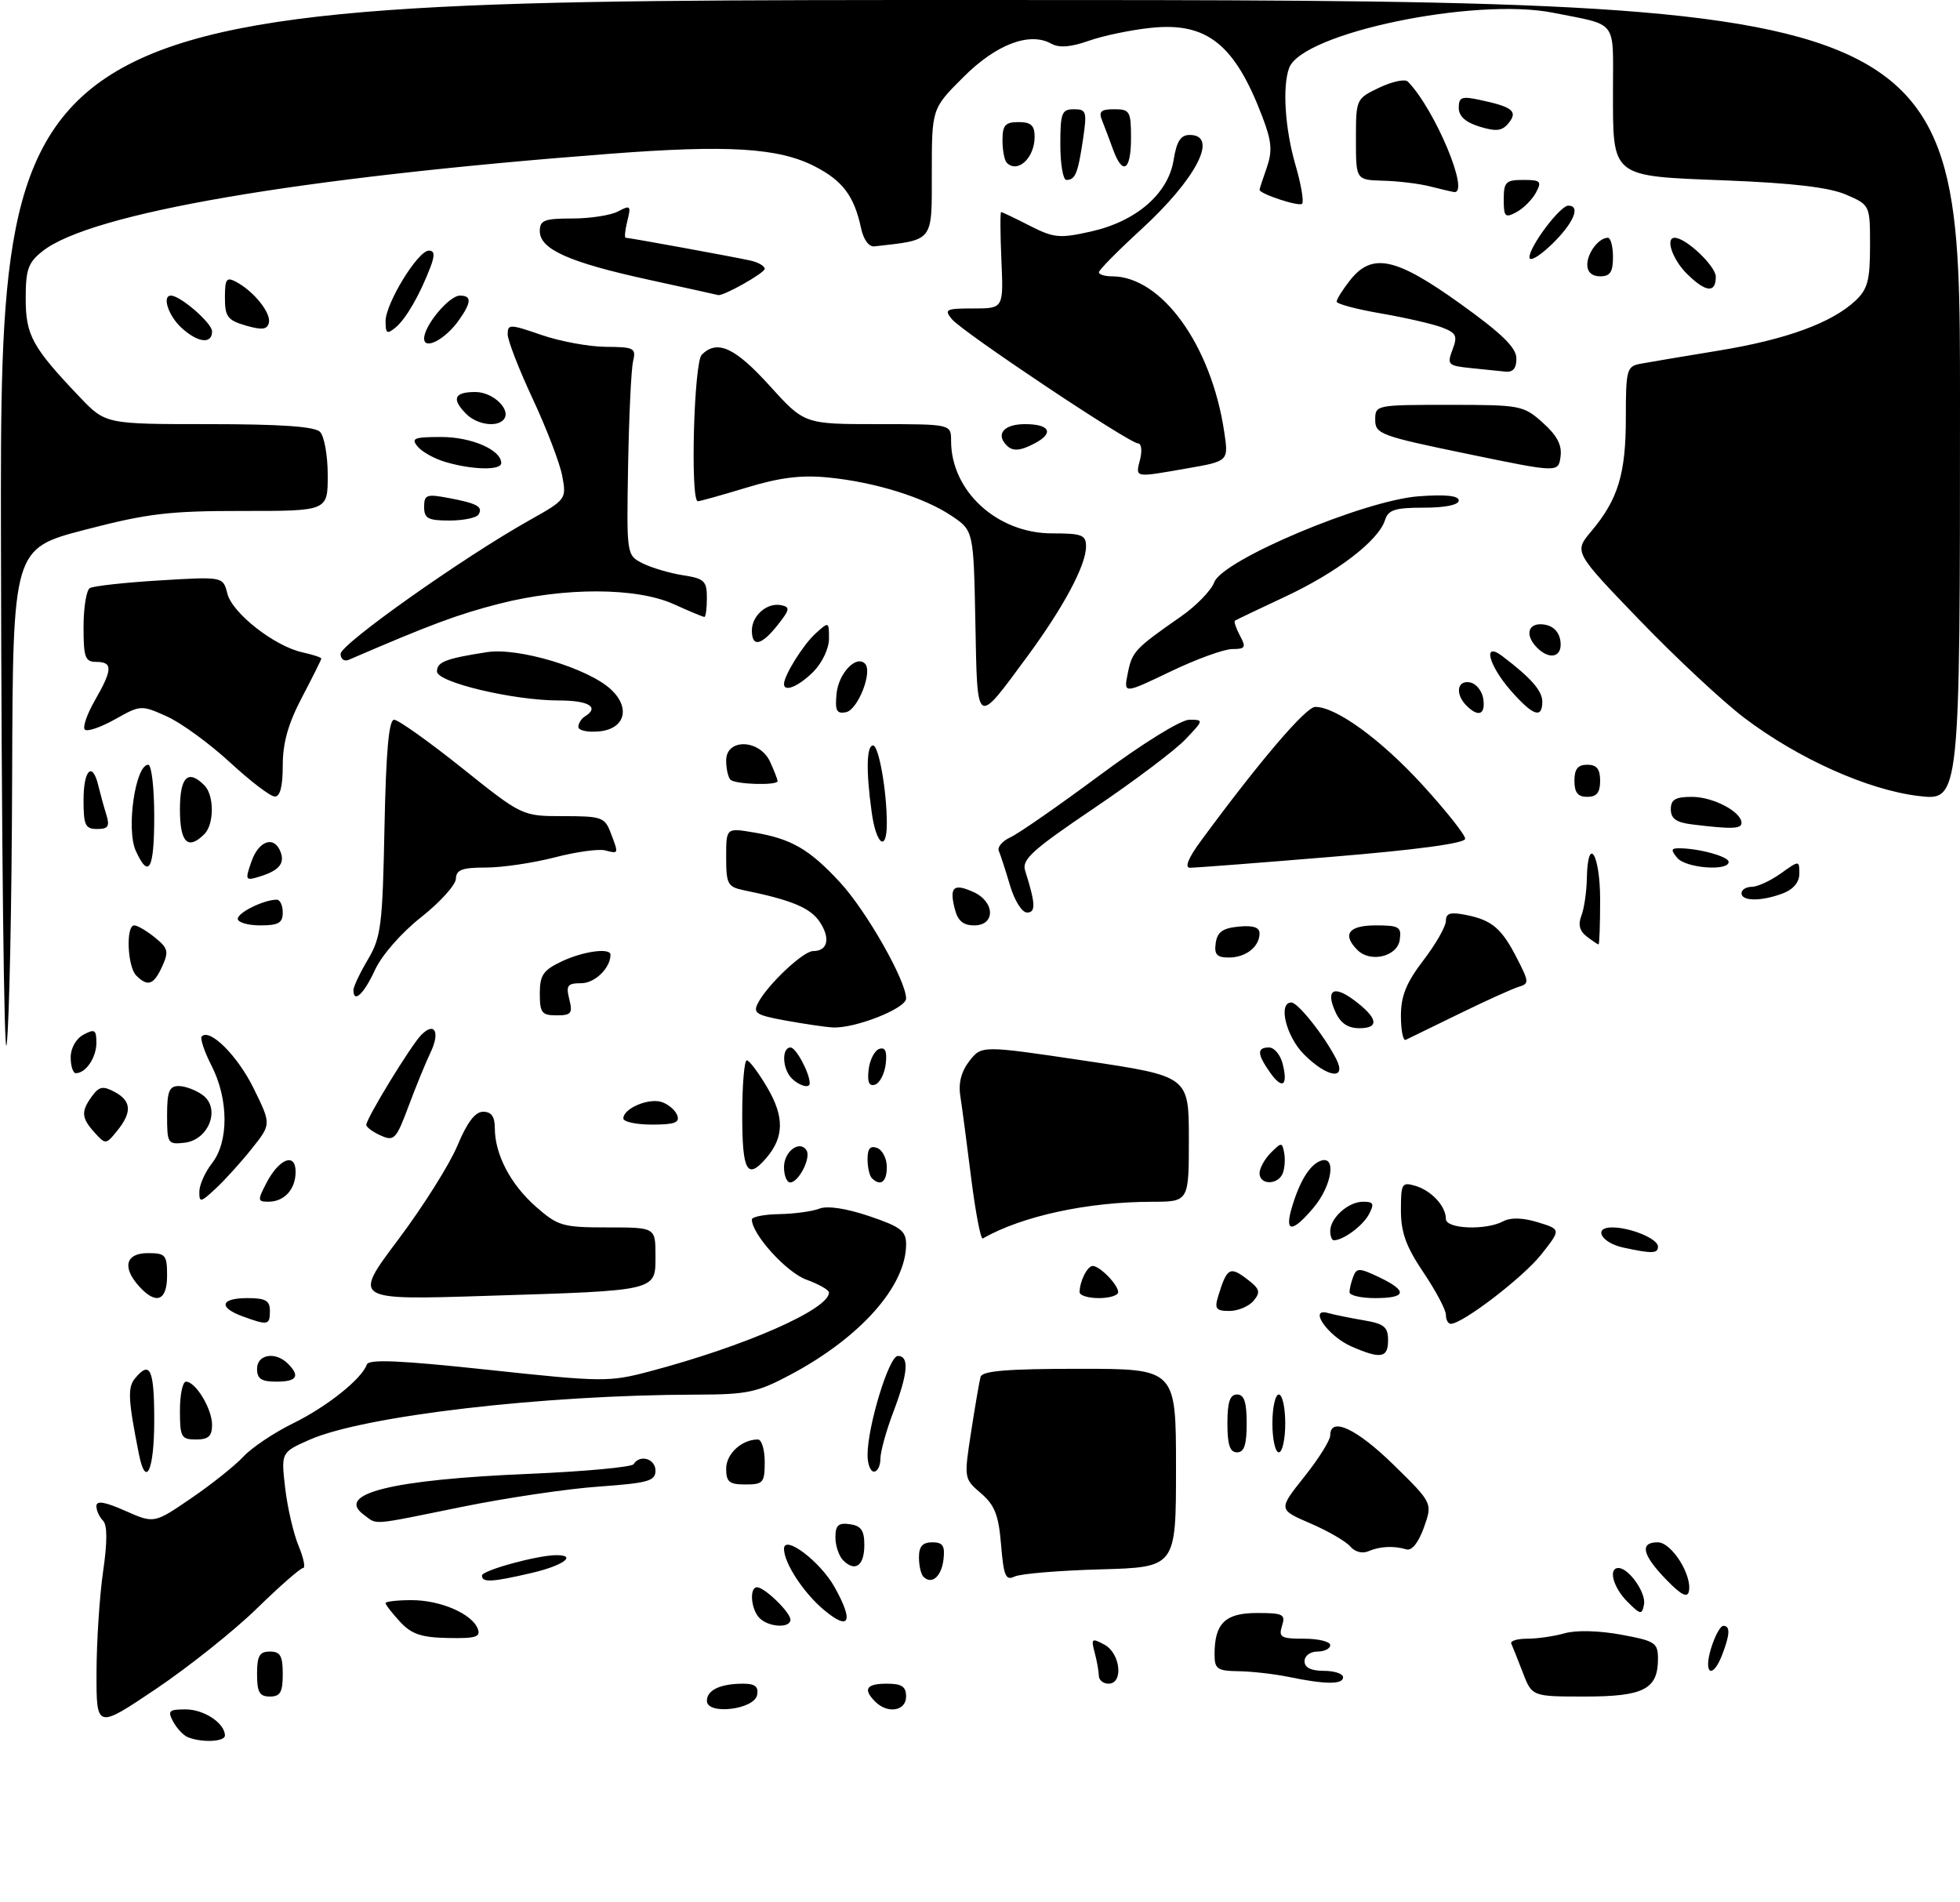 <?xml version="1.0" encoding="UTF-8" standalone="no"?>
<!DOCTYPE svg PUBLIC "-//W3C//DTD SVG 1.1//EN" "http://www.w3.org/Graphics/SVG/1.1/DTD/svg11.dtd" >
<svg xmlns="http://www.w3.org/2000/svg" xmlns:xlink="http://www.w3.org/1999/xlink" version="1.1" viewBox="0 0 305 296">
 <g >
 <path fill="currentColor"
d=" M 29.24 270.33 C 28.54 270.05 27.52 268.96 26.95 267.91 C 26.05 266.23 26.28 266.00 28.89 266.00 C 31.76 266.00 35.00 268.16 35.00 270.07 C 35.00 271.04 31.41 271.21 29.24 270.33 Z  M 15.02 260.28 C 15.03 255.45 15.49 248.38 16.04 244.57 C 16.72 239.88 16.71 237.31 16.02 236.62 C 15.46 236.06 15.00 235.04 15.00 234.36 C 15.00 233.47 16.31 233.69 19.49 235.10 C 23.98 237.09 23.98 237.09 29.74 233.15 C 32.91 230.99 36.57 228.07 37.87 226.67 C 39.17 225.27 42.63 222.95 45.56 221.51 C 50.82 218.94 56.28 214.60 57.08 212.34 C 57.39 211.47 62.24 211.69 76.00 213.16 C 93.69 215.06 94.78 215.07 101.00 213.43 C 115.99 209.47 129.00 203.75 129.00 201.13 C 129.00 200.73 127.42 199.83 125.49 199.13 C 122.40 198.02 117.00 192.06 117.00 189.77 C 117.00 189.35 118.91 188.97 121.25 188.93 C 123.59 188.89 126.40 188.51 127.50 188.08 C 128.74 187.59 131.66 188.03 135.25 189.24 C 140.16 190.90 141.00 191.54 141.00 193.63 C 141.00 200.11 133.93 208.09 123.06 213.89 C 117.80 216.69 116.34 217.00 108.36 217.02 C 84.50 217.06 56.60 220.32 48.17 224.04 C 43.73 226.01 43.73 226.01 44.38 231.58 C 44.74 234.64 45.68 238.69 46.47 240.57 C 47.25 242.46 47.57 244.00 47.16 244.00 C 46.76 244.00 43.51 246.84 39.96 250.31 C 36.40 253.78 29.33 259.41 24.25 262.83 C 15.00 269.05 15.00 269.05 15.02 260.28 Z  M 110.00 264.67 C 110.00 262.99 112.09 262.00 115.66 262.00 C 117.49 262.00 118.06 262.46 117.82 263.75 C 117.38 266.04 110.00 266.91 110.00 264.67 Z  M 136.20 264.80 C 134.25 262.85 134.80 262.00 138.00 262.00 C 140.33 262.00 141.00 262.44 141.00 264.00 C 141.00 266.26 138.13 266.73 136.20 264.80 Z  M 40.00 260.50 C 40.00 257.67 40.38 257.00 42.00 257.00 C 43.62 257.00 44.00 257.67 44.00 260.50 C 44.00 263.33 43.62 264.00 42.00 264.00 C 40.38 264.00 40.00 263.33 40.00 260.50 Z  M 236.96 260.25 C 236.16 258.19 235.36 256.16 235.17 255.75 C 234.99 255.34 236.11 255.00 237.67 255.00 C 239.24 255.00 241.86 254.62 243.51 254.15 C 245.28 253.65 248.84 253.74 252.25 254.37 C 257.58 255.35 258.00 255.63 258.00 258.14 C 258.00 262.86 255.78 264.00 246.63 264.00 C 238.40 264.00 238.40 264.00 236.96 260.25 Z  M 170.99 260.75 C 170.98 260.06 170.69 258.44 170.34 257.14 C 169.76 254.97 169.89 254.87 171.85 255.92 C 174.36 257.26 174.87 262.00 172.50 262.00 C 171.68 262.00 170.99 261.44 170.99 260.75 Z  M 200.50 260.94 C 198.30 260.49 194.81 260.09 192.75 260.06 C 189.41 260.01 189.00 259.72 189.00 257.43 C 189.00 252.61 190.65 251.00 195.60 251.00 C 199.68 251.00 200.07 251.20 199.50 253.00 C 198.94 254.78 199.32 255.00 202.93 255.00 C 205.17 255.00 207.00 255.45 207.00 256.00 C 207.00 256.55 206.10 257.00 205.00 257.00 C 203.89 257.00 203.00 257.67 203.00 258.50 C 203.00 259.50 204.00 260.00 206.00 260.00 C 207.65 260.00 209.00 260.45 209.00 261.00 C 209.00 262.15 206.23 262.13 200.50 260.94 Z  M 266.26 256.50 C 266.85 254.57 267.71 253.00 268.17 253.00 C 269.26 253.00 269.22 254.29 268.02 257.43 C 266.53 261.36 265.02 260.56 266.26 256.50 Z  M 62.25 252.36 C 61.01 251.02 60.00 249.72 60.00 249.46 C 60.00 249.21 61.82 249.00 64.05 249.00 C 68.56 249.00 73.45 251.12 74.35 253.46 C 74.83 254.73 74.03 254.98 69.72 254.89 C 65.56 254.81 64.04 254.30 62.25 252.36 Z  M 118.20 251.80 C 116.85 250.45 116.57 247.00 117.81 247.00 C 118.98 247.00 123.00 250.90 123.00 252.04 C 123.00 253.40 119.63 253.23 118.20 251.80 Z  M 128.18 250.49 C 125.02 247.84 122.00 243.21 122.00 241.02 C 122.00 238.73 127.60 242.95 129.84 246.92 C 132.91 252.38 132.21 253.89 128.18 250.49 Z  M 253.24 249.24 C 251.02 247.02 250.22 244.00 251.85 244.00 C 253.46 244.00 256.17 247.86 255.83 249.66 C 255.51 251.33 255.29 251.29 253.24 249.24 Z  M 259.25 245.77 C 255.54 241.93 255.12 240.00 257.97 240.00 C 260.11 240.00 263.34 245.09 262.81 247.63 C 262.59 248.71 261.59 248.19 259.25 245.77 Z  M 75.00 245.17 C 75.00 244.37 83.66 242.00 86.58 242.00 C 89.88 242.00 87.61 243.64 82.72 244.77 C 76.51 246.22 75.00 246.29 75.00 245.17 Z  M 143.69 245.35 C 143.31 244.98 143.00 243.62 143.00 242.33 C 143.00 240.64 143.57 240.00 145.07 240.00 C 146.72 240.00 147.07 240.54 146.82 242.67 C 146.50 245.35 144.98 246.65 143.69 245.35 Z  M 155.78 240.39 C 155.40 235.76 154.80 234.22 152.65 232.37 C 150.00 230.10 150.00 230.06 151.12 222.79 C 151.74 218.78 152.40 214.94 152.59 214.25 C 152.85 213.32 156.79 213.00 167.97 213.00 C 183.00 213.00 183.00 213.00 183.00 228.44 C 183.00 243.88 183.00 243.88 171.25 244.21 C 164.79 244.39 158.77 244.89 157.88 245.33 C 156.50 246.00 156.18 245.24 155.78 240.39 Z  M 131.21 242.81 C 130.55 242.15 130.00 240.53 130.00 239.23 C 130.00 237.35 130.46 236.93 132.25 237.18 C 134.00 237.43 134.50 238.15 134.50 240.42 C 134.50 243.64 133.08 244.68 131.21 242.81 Z  M 210.13 240.66 C 209.47 239.87 206.68 238.25 203.92 237.06 C 198.91 234.90 198.91 234.90 202.95 229.82 C 205.18 227.03 207.00 224.12 207.00 223.37 C 207.00 220.39 211.08 222.29 216.86 227.94 C 222.93 233.89 222.93 233.89 221.58 237.69 C 220.73 240.05 219.70 241.35 218.86 241.10 C 216.87 240.51 214.71 240.62 212.91 241.40 C 211.99 241.80 210.82 241.48 210.13 240.66 Z  M 56.60 235.70 C 52.13 232.43 60.98 230.24 82.29 229.35 C 90.97 228.98 98.31 228.30 98.60 227.84 C 99.57 226.27 102.00 226.99 102.00 228.85 C 102.00 230.46 100.87 230.78 93.16 231.33 C 88.30 231.67 78.74 233.09 71.91 234.48 C 57.34 237.44 58.82 237.32 56.60 235.70 Z  M 113.00 228.54 C 113.00 226.23 115.42 224.00 117.93 224.00 C 118.52 224.00 119.00 225.57 119.00 227.50 C 119.00 230.72 118.76 231.00 116.00 231.00 C 113.48 231.00 113.00 230.61 113.00 228.54 Z  M 21.61 226.25 C 19.93 217.78 19.84 215.90 21.01 214.49 C 23.36 211.65 24.00 213.04 24.00 221.00 C 24.00 228.83 22.70 231.70 21.61 226.25 Z  M 135.00 226.41 C 135.00 221.94 138.34 211.00 139.71 211.00 C 141.53 211.00 141.31 213.67 139.00 219.76 C 137.90 222.65 137.00 225.92 137.00 227.01 C 137.00 228.10 136.55 229.00 136.00 229.00 C 135.45 229.00 135.00 227.84 135.00 226.41 Z  M 191.00 221.50 C 191.00 218.17 191.39 217.00 192.50 217.00 C 193.61 217.00 194.00 218.17 194.00 221.50 C 194.00 224.83 193.61 226.00 192.50 226.00 C 191.39 226.00 191.00 224.83 191.00 221.50 Z  M 198.00 221.50 C 198.00 219.03 198.45 217.00 199.00 217.00 C 199.55 217.00 200.00 219.03 200.00 221.50 C 200.00 223.97 199.55 226.00 199.00 226.00 C 198.45 226.00 198.00 223.97 198.00 221.50 Z  M 28.00 219.50 C 28.00 217.03 28.42 215.00 28.94 215.00 C 30.45 215.00 33.00 219.23 33.00 221.72 C 33.00 223.49 32.43 224.00 30.50 224.00 C 28.20 224.00 28.00 223.63 28.00 219.50 Z  M 40.00 213.00 C 40.00 210.74 42.87 210.27 44.80 212.20 C 46.75 214.15 46.20 215.00 43.00 215.00 C 40.67 215.00 40.00 214.56 40.00 213.00 Z  M 210.33 209.54 C 206.66 207.95 203.50 203.44 206.66 204.32 C 207.67 204.60 210.19 205.11 212.25 205.46 C 215.39 205.99 216.00 206.49 216.00 208.55 C 216.00 211.32 214.88 211.52 210.33 209.54 Z  M 37.75 204.84 C 33.93 203.44 34.31 202.00 38.50 202.00 C 41.33 202.00 42.00 202.38 42.00 204.00 C 42.00 206.22 41.70 206.28 37.75 204.84 Z  M 225.00 204.60 C 225.00 203.83 223.43 200.86 221.50 198.00 C 218.80 193.99 218.00 191.78 218.00 188.33 C 218.00 184.17 218.15 183.91 220.25 184.53 C 222.77 185.28 225.00 187.71 225.00 189.69 C 225.00 191.24 231.22 191.49 233.91 190.05 C 235.07 189.43 236.96 189.48 239.31 190.20 C 242.92 191.31 242.92 191.31 239.83 195.22 C 237.00 198.79 227.59 206.00 225.76 206.00 C 225.34 206.00 225.00 205.37 225.00 204.60 Z  M 189.55 201.75 C 190.91 197.30 191.37 197.02 193.96 198.97 C 196.04 200.54 196.21 201.04 195.08 202.41 C 194.35 203.28 192.65 204.00 191.31 204.00 C 189.24 204.00 188.97 203.66 189.55 201.75 Z  M 21.65 200.17 C 18.97 197.21 19.55 195.00 23.00 195.00 C 25.76 195.00 26.00 195.28 26.00 198.50 C 26.00 202.44 24.30 203.10 21.65 200.17 Z  M 61.95 192.92 C 65.83 187.76 69.98 181.16 71.18 178.27 C 72.69 174.65 73.94 173.00 75.18 173.00 C 76.46 173.00 77.00 173.75 77.00 175.53 C 77.00 179.63 79.44 184.30 83.39 187.77 C 86.83 190.79 87.55 191.00 94.53 191.00 C 102.00 191.00 102.00 191.00 102.00 195.38 C 102.00 200.94 102.56 200.81 75.70 201.65 C 54.90 202.31 54.90 202.31 61.95 192.92 Z  M 168.00 201.08 C 168.00 199.41 169.20 197.00 170.04 197.00 C 171.15 197.00 174.00 199.92 174.00 201.07 C 174.00 201.58 172.65 202.00 171.00 202.00 C 169.35 202.00 168.00 201.59 168.00 201.08 Z  M 210.00 201.08 C 210.00 200.58 210.26 199.48 210.59 198.64 C 211.11 197.28 211.55 197.29 214.59 198.74 C 219.10 200.89 218.90 202.00 214.00 202.00 C 211.80 202.00 210.00 201.59 210.00 201.08 Z  M 252.58 194.13 C 249.18 193.39 247.85 191.00 250.85 191.00 C 253.74 191.00 258.00 192.77 258.00 193.98 C 258.00 195.08 257.09 195.11 252.58 194.13 Z  M 151.12 183.27 C 150.45 177.90 149.69 172.15 149.43 170.50 C 149.12 168.51 149.61 166.69 150.86 165.09 C 152.76 162.67 152.76 162.67 168.88 165.07 C 185.00 167.48 185.00 167.48 185.00 177.24 C 185.00 187.00 185.00 187.00 179.25 187.01 C 169.24 187.02 159.04 189.23 152.93 192.72 C 152.61 192.90 151.80 188.65 151.12 183.27 Z  M 207.00 191.57 C 207.00 189.52 209.81 187.00 212.11 187.00 C 213.75 187.00 213.90 187.32 213.01 188.98 C 212.06 190.76 209.02 193.00 207.57 193.00 C 207.25 193.00 207.00 192.36 207.00 191.57 Z  M 200.96 188.14 C 202.17 183.93 203.75 181.31 205.47 180.65 C 208.01 179.67 207.31 184.47 204.41 187.92 C 201.17 191.77 199.90 191.85 200.96 188.14 Z  M 31.02 185.42 C 31.03 184.37 31.92 182.38 33.00 181.00 C 35.61 177.67 35.58 171.05 32.93 165.86 C 31.79 163.63 31.10 161.56 31.40 161.27 C 32.68 159.98 37.03 164.36 39.51 169.44 C 42.21 174.95 42.21 174.95 39.20 178.72 C 37.55 180.80 35.03 183.59 33.60 184.92 C 31.21 187.15 31.00 187.19 31.02 185.42 Z  M 41.44 184.12 C 43.42 180.29 46.00 179.28 46.00 182.33 C 46.00 185.07 44.25 187.00 41.77 187.00 C 40.08 187.00 40.06 186.79 41.44 184.12 Z  M 122.00 181.61 C 122.00 179.16 124.47 177.34 125.51 179.02 C 126.23 180.18 124.28 184.00 122.96 184.00 C 122.43 184.00 122.00 182.92 122.00 181.61 Z  M 135.67 183.33 C 135.30 182.97 135.00 181.63 135.00 180.36 C 135.00 178.73 135.43 178.23 136.50 178.64 C 137.32 178.95 138.00 180.29 138.00 181.61 C 138.00 183.94 137.01 184.67 135.67 183.33 Z  M 196.00 182.57 C 196.00 181.79 196.79 180.36 197.75 179.39 C 199.41 177.73 199.52 177.73 199.83 179.38 C 200.02 180.34 199.92 181.77 199.62 182.56 C 198.90 184.42 196.00 184.44 196.00 182.57 Z  M 115.50 173.50 C 115.50 168.82 115.82 165.00 116.21 165.00 C 116.60 165.00 118.04 166.92 119.42 169.28 C 122.08 173.82 122.02 176.99 119.20 180.25 C 116.26 183.65 115.50 182.27 115.50 173.50 Z  M 14.73 176.25 C 12.65 173.96 12.58 172.95 14.33 170.56 C 15.43 169.06 16.03 168.95 17.83 169.91 C 20.46 171.32 20.58 173.06 18.23 175.97 C 16.49 178.12 16.42 178.12 14.73 176.25 Z  M 26.00 173.57 C 26.00 169.83 26.33 169.00 27.81 169.00 C 28.80 169.00 30.48 169.63 31.54 170.40 C 34.37 172.47 32.51 177.38 28.73 177.82 C 26.11 178.12 26.00 177.95 26.00 173.57 Z  M 59.25 176.70 C 58.01 176.15 57.00 175.40 57.00 175.04 C 57.00 174.04 63.93 162.70 65.54 161.06 C 67.63 158.93 68.52 160.58 67.01 163.75 C 66.28 165.26 64.74 169.02 63.59 172.10 C 61.65 177.30 61.34 177.63 59.25 176.70 Z  M 97.00 174.04 C 97.00 172.50 100.89 170.83 102.95 171.48 C 103.97 171.81 105.07 172.73 105.38 173.54 C 105.82 174.69 104.98 175.00 101.47 175.00 C 99.01 175.00 97.00 174.57 97.00 174.04 Z  M 123.20 167.80 C 121.73 166.33 121.61 163.00 123.02 163.00 C 123.87 163.00 126.00 166.99 126.00 168.57 C 126.00 169.42 124.38 168.98 123.20 167.80 Z  M 135.17 166.44 C 135.35 164.91 136.10 163.46 136.83 163.22 C 137.76 162.91 138.06 163.60 137.83 165.56 C 137.65 167.09 136.90 168.54 136.17 168.78 C 135.24 169.09 134.94 168.40 135.17 166.44 Z  M 197.60 166.84 C 195.61 164.00 195.58 163.00 197.48 163.00 C 198.30 163.00 199.25 164.15 199.60 165.55 C 200.47 169.01 199.54 169.61 197.60 166.84 Z  M 0.15 84.25 C 0.00 0.00 0.00 0.00 152.50 0.00 C 305.00 0.00 305.00 0.00 305.00 62.32 C 305.00 124.64 305.00 124.64 298.52 123.86 C 290.64 122.91 279.80 118.05 271.41 111.69 C 268.07 109.15 260.73 102.31 255.12 96.48 C 244.92 85.89 244.92 85.89 247.61 82.69 C 251.78 77.74 253.00 73.76 253.00 65.05 C 253.00 57.53 253.14 57.01 255.25 56.61 C 256.49 56.38 261.97 55.45 267.43 54.56 C 277.98 52.83 285.04 50.25 288.74 46.78 C 290.63 45.00 291.00 43.60 291.00 38.27 C 291.00 31.90 291.00 31.90 287.25 30.28 C 284.64 29.16 279.01 28.49 268.67 28.08 C 250.48 27.37 251.00 27.78 251.00 13.88 C 251.00 2.94 251.82 4.00 241.67 1.98 C 229.44 -0.44 202.70 5.13 200.62 10.54 C 199.53 13.40 199.95 20.03 201.59 25.67 C 202.47 28.68 202.93 31.40 202.62 31.71 C 202.14 32.19 196.00 30.17 196.00 29.53 C 196.00 29.40 196.50 27.86 197.12 26.10 C 198.02 23.50 197.90 22.01 196.45 18.20 C 192.16 6.89 187.82 3.42 179.12 4.33 C 176.02 4.65 171.65 5.56 169.42 6.35 C 166.61 7.34 164.82 7.48 163.60 6.80 C 160.22 4.91 155.01 6.89 149.89 12.02 C 145.00 16.90 145.00 16.90 145.00 26.91 C 145.00 37.77 145.38 37.28 136.06 38.34 C 135.21 38.43 134.36 37.28 133.99 35.50 C 132.92 30.49 131.13 28.11 126.75 25.87 C 121.12 23.00 113.27 22.52 94.90 23.93 C 46.26 27.65 14.16 33.16 6.64 39.07 C 4.38 40.85 4.00 41.91 4.00 46.44 C 4.00 52.17 5.00 54.00 12.37 61.75 C 16.42 66.00 16.42 66.00 32.51 66.00 C 43.69 66.00 48.97 66.37 49.80 67.20 C 50.46 67.86 51.00 70.90 51.00 73.96 C 51.00 79.52 51.00 79.52 37.75 79.51 C 26.31 79.50 22.97 79.90 13.25 82.43 C 2.00 85.36 2.00 85.36 1.89 120.93 C 1.83 140.49 1.45 159.20 1.04 162.50 C 0.63 165.80 0.23 130.59 0.15 84.25 Z  M 11.00 164.54 C 11.00 163.09 11.83 161.63 13.00 161.00 C 14.73 160.07 15.00 160.24 15.00 162.26 C 15.00 164.57 13.36 167.00 11.80 167.00 C 11.36 167.00 11.00 165.89 11.00 164.54 Z  M 202.92 164.08 C 200.13 161.29 198.84 156.00 200.95 156.00 C 201.97 156.00 206.02 161.09 207.91 164.75 C 209.66 168.14 206.57 167.73 202.92 164.08 Z  M 218.00 158.09 C 218.00 154.98 218.82 152.94 221.50 149.43 C 223.43 146.91 225.00 144.15 225.00 143.30 C 225.00 142.09 225.70 141.89 228.15 142.38 C 232.19 143.19 233.69 144.47 236.10 149.20 C 237.96 152.84 237.97 153.07 236.28 153.58 C 235.30 153.88 231.12 155.77 227.00 157.79 C 222.88 159.81 219.16 161.62 218.75 161.81 C 218.34 162.01 218.00 160.33 218.00 158.09 Z  M 122.26 158.81 C 117.60 157.96 117.12 157.64 117.99 156.01 C 119.52 153.15 125.00 148.00 126.52 148.00 C 128.80 148.00 129.26 146.05 127.59 143.50 C 126.14 141.28 123.23 140.06 115.75 138.53 C 113.23 138.01 113.00 137.57 113.00 133.39 C 113.00 128.82 113.00 128.82 117.25 129.53 C 123.14 130.51 125.95 132.13 130.75 137.34 C 134.85 141.79 141.00 152.61 141.00 155.38 C 141.00 156.93 133.01 160.08 129.57 159.88 C 128.43 159.82 125.14 159.33 122.26 158.81 Z  M 207.82 157.50 C 206.25 154.05 207.50 153.24 210.70 155.63 C 214.40 158.39 214.72 160.00 211.56 160.00 C 209.75 160.00 208.61 159.24 207.82 157.50 Z  M 84.00 154.61 C 84.00 151.75 84.52 150.98 87.40 149.61 C 90.73 148.03 95.00 147.44 95.00 148.57 C 95.00 150.63 92.57 153.00 90.45 153.00 C 88.30 153.00 88.05 153.34 88.59 155.50 C 89.14 157.69 88.89 158.00 86.61 158.00 C 84.31 158.00 84.00 157.60 84.00 154.61 Z  M 55.00 154.06 C 55.00 153.54 56.01 151.40 57.25 149.31 C 59.30 145.84 59.53 143.99 59.83 128.75 C 60.07 116.85 60.51 112.00 61.33 112.00 C 61.98 112.01 66.72 115.38 71.88 119.50 C 81.26 127.00 81.26 127.00 87.66 127.00 C 93.60 127.00 94.12 127.18 95.02 129.57 C 96.30 132.91 96.30 132.89 94.17 132.33 C 93.17 132.07 89.61 132.56 86.28 133.43 C 82.94 134.29 78.14 135.00 75.61 135.00 C 71.91 135.00 70.99 135.34 70.94 136.75 C 70.91 137.71 68.48 140.40 65.54 142.72 C 62.45 145.16 59.42 148.62 58.35 150.94 C 56.62 154.69 55.00 156.20 55.00 154.06 Z  M 21.20 151.80 C 19.82 150.42 19.56 144.00 20.89 144.00 C 21.38 144.00 22.82 144.85 24.10 145.88 C 26.16 147.54 26.29 148.07 25.24 150.38 C 23.92 153.27 23.00 153.60 21.20 151.80 Z  M 189.18 146.75 C 189.43 145.03 190.26 144.43 192.75 144.19 C 194.98 143.97 196.00 144.30 196.00 145.24 C 196.00 147.32 193.87 149.00 191.23 149.00 C 189.35 149.00 188.93 148.54 189.18 146.75 Z  M 211.24 147.84 C 208.81 145.41 209.85 144.00 214.07 144.00 C 217.72 144.00 218.11 144.23 217.82 146.25 C 217.45 148.85 213.26 149.86 211.24 147.84 Z  M 246.90 145.72 C 245.80 144.88 245.55 143.87 246.08 142.50 C 246.51 141.40 246.89 138.81 246.93 136.75 C 247.06 129.80 249.00 132.85 249.00 140.00 C 249.00 143.85 248.89 146.99 248.75 146.97 C 248.61 146.95 247.78 146.39 246.90 145.72 Z  M 37.00 142.98 C 37.00 142.00 41.08 140.00 43.07 140.00 C 43.58 140.00 44.00 140.90 44.00 142.00 C 44.00 143.62 43.33 144.00 40.50 144.00 C 38.58 144.00 37.00 143.54 37.00 142.98 Z  M 148.56 141.38 C 147.71 138.01 148.40 137.41 151.50 138.82 C 154.85 140.34 154.92 144.00 151.61 144.00 C 149.86 144.00 149.04 143.29 148.56 141.38 Z  M 157.16 137.75 C 156.47 135.41 155.69 133.02 155.43 132.42 C 155.16 131.83 155.97 130.88 157.22 130.30 C 158.48 129.73 164.74 125.38 171.14 120.63 C 177.84 115.66 183.75 112.00 185.07 112.00 C 187.34 112.00 187.33 112.05 184.44 115.08 C 182.82 116.78 176.41 121.60 170.19 125.80 C 160.62 132.27 158.98 133.76 159.52 135.47 C 161.15 140.63 161.21 142.00 159.82 142.00 C 159.03 142.00 157.87 140.15 157.16 137.75 Z  M 271.00 139.00 C 271.00 138.45 271.72 138.00 272.60 138.00 C 273.47 138.00 275.50 137.07 277.10 135.93 C 280.00 133.86 280.00 133.86 280.00 135.96 C 280.00 137.28 279.06 138.41 277.43 139.02 C 274.12 140.28 271.00 140.27 271.00 139.00 Z  M 39.13 134.06 C 40.27 130.79 42.68 129.99 43.66 132.57 C 44.36 134.39 43.39 135.51 40.28 136.44 C 38.19 137.08 38.12 136.94 39.13 134.06 Z  M 21.13 132.40 C 19.61 129.05 21.06 119.00 23.07 119.00 C 23.58 119.00 24.00 122.60 24.00 127.00 C 24.00 135.30 23.17 136.86 21.13 132.40 Z  M 186.87 130.86 C 196.00 118.45 203.21 110.00 204.67 110.00 C 207.93 110.00 214.93 115.10 221.41 122.20 C 225.03 126.17 228.00 129.91 228.00 130.52 C 228.00 131.22 220.59 132.23 207.25 133.33 C 195.84 134.28 185.90 135.04 185.16 135.03 C 184.31 135.01 184.93 133.49 186.87 130.86 Z  M 261.00 133.50 C 259.99 132.28 260.03 132.00 261.25 132.00 C 264.33 132.00 269.00 133.28 269.00 134.12 C 269.00 135.61 262.32 135.09 261.00 133.50 Z  M 28.00 126.00 C 28.00 120.89 29.24 119.64 31.80 122.20 C 33.35 123.75 33.35 128.25 31.80 129.80 C 29.24 132.36 28.00 131.11 28.00 126.00 Z  M 135.64 126.36 C 134.75 119.93 134.84 116.00 135.86 116.00 C 136.75 116.00 138.00 123.08 138.00 128.14 C 138.00 132.70 136.33 131.45 135.64 126.36 Z  M 13.00 124.50 C 13.00 119.77 14.39 118.41 15.30 122.25 C 15.60 123.49 16.15 125.51 16.54 126.75 C 17.11 128.59 16.85 129.00 15.12 129.00 C 13.27 129.00 13.00 128.42 13.00 124.50 Z  M 263.25 128.28 C 260.84 127.98 260.00 127.37 260.00 125.94 C 260.00 124.42 260.70 124.00 263.28 124.00 C 266.59 124.00 271.00 126.32 271.00 128.06 C 271.00 129.00 269.42 129.04 263.25 128.28 Z  M 35.76 118.61 C 32.60 115.70 28.20 112.49 25.98 111.49 C 21.98 109.69 21.89 109.69 17.90 111.93 C 15.68 113.18 13.57 113.90 13.20 113.53 C 12.83 113.17 13.54 111.12 14.77 108.98 C 17.52 104.20 17.57 103.00 15.00 103.00 C 13.25 103.00 13.00 102.33 13.00 97.56 C 13.00 94.57 13.44 91.85 13.97 91.52 C 14.50 91.19 19.39 90.65 24.83 90.32 C 34.71 89.72 34.71 89.72 35.38 92.37 C 36.14 95.41 42.72 100.56 47.06 101.51 C 48.68 101.87 50.00 102.30 50.00 102.48 C 50.00 102.65 48.65 105.36 47.00 108.50 C 44.85 112.59 44.00 115.59 44.00 119.10 C 44.00 122.38 43.59 123.99 42.75 123.95 C 42.06 123.93 38.92 121.53 35.76 118.61 Z  M 245.00 121.50 C 245.00 119.67 245.53 119.00 247.00 119.00 C 248.47 119.00 249.00 119.67 249.00 121.50 C 249.00 123.33 248.47 124.00 247.00 124.00 C 245.53 124.00 245.00 123.33 245.00 121.50 Z  M 113.67 121.33 C 113.30 120.97 113.00 119.62 113.00 118.33 C 113.00 114.85 118.23 115.02 119.84 118.55 C 120.48 119.95 121.00 121.30 121.00 121.55 C 121.00 122.26 114.41 122.07 113.67 121.33 Z  M 90.00 113.12 C 90.00 112.57 90.45 111.84 91.00 111.50 C 93.35 110.05 91.65 109.00 86.95 109.00 C 79.87 109.00 68.00 106.17 68.00 104.49 C 68.00 103.00 69.35 102.48 75.79 101.48 C 80.68 100.72 91.53 103.99 95.07 107.28 C 98.16 110.16 97.25 113.43 93.25 113.81 C 91.46 113.99 90.00 113.67 90.00 113.12 Z  M 130.18 107.94 C 130.49 104.77 133.22 101.89 134.60 103.27 C 135.84 104.50 133.50 110.47 131.64 110.83 C 130.18 111.11 129.92 110.59 130.18 107.94 Z  M 151.78 96.89 C 151.50 82.58 151.50 82.58 148.09 80.28 C 143.81 77.40 136.18 75.02 128.86 74.30 C 124.69 73.89 121.37 74.30 116.20 75.87 C 112.34 77.04 108.92 78.00 108.59 78.00 C 107.40 78.00 107.97 56.43 109.20 55.20 C 111.60 52.80 114.36 54.06 119.74 60.00 C 125.17 66.00 125.17 66.00 136.58 66.00 C 148.00 66.00 148.00 66.00 148.00 68.60 C 148.00 76.43 155.17 83.00 163.73 83.00 C 168.37 83.00 169.00 83.24 169.00 85.04 C 169.00 87.95 165.53 94.45 159.87 102.14 C 151.81 113.07 152.10 113.26 151.78 96.89 Z  M 228.20 109.80 C 226.41 108.01 226.74 105.80 228.75 106.19 C 229.71 106.37 230.64 107.53 230.82 108.76 C 231.17 111.22 230.06 111.66 228.20 109.80 Z  M 235.10 107.47 C 231.63 103.50 230.68 99.76 233.75 102.08 C 238.21 105.45 240.00 107.49 240.00 109.17 C 240.00 111.90 238.56 111.40 235.10 107.47 Z  M 175.50 104.75 C 176.17 101.39 176.59 100.94 183.79 95.92 C 186.15 94.28 188.48 91.88 188.96 90.59 C 190.29 87.10 212.29 77.86 220.75 77.23 C 224.96 76.92 227.00 77.13 227.00 77.88 C 227.00 78.57 224.90 79.00 221.57 79.00 C 217.07 79.00 216.03 79.33 215.52 80.94 C 214.51 84.13 208.08 89.06 200.05 92.82 C 195.90 94.76 192.35 96.46 192.17 96.59 C 191.99 96.72 192.34 97.77 192.95 98.91 C 193.94 100.75 193.79 101.00 191.76 101.00 C 190.48 101.00 186.16 102.57 182.14 104.50 C 174.84 108.00 174.84 108.00 175.50 104.75 Z  M 122.00 106.45 C 122.00 105.11 124.98 100.33 126.90 98.59 C 128.98 96.70 129.00 96.71 129.00 99.39 C 129.00 100.92 127.94 103.15 126.55 104.55 C 124.28 106.81 122.00 107.76 122.00 106.45 Z  M 53.00 101.75 C 53.00 100.24 72.00 86.79 82.33 80.99 C 88.10 77.75 88.16 77.67 87.50 74.11 C 87.14 72.12 85.07 66.73 82.92 62.11 C 80.76 57.50 79.00 52.95 79.00 52.02 C 79.00 50.42 79.34 50.42 84.25 52.12 C 87.14 53.12 91.65 53.95 94.27 53.97 C 98.70 54.00 99.00 54.16 98.51 56.25 C 98.22 57.49 97.88 64.77 97.74 72.44 C 97.50 86.39 97.50 86.39 100.00 87.66 C 101.38 88.35 104.19 89.19 106.25 89.51 C 109.61 90.03 110.00 90.40 110.00 93.05 C 110.00 94.67 109.82 96.00 109.61 96.00 C 109.39 96.00 107.26 95.11 104.86 94.02 C 99.06 91.39 87.81 91.36 77.68 93.95 C 71.24 95.60 67.05 97.16 54.25 102.68 C 53.56 102.97 53.00 102.55 53.00 101.75 Z  M 239.20 100.80 C 237.20 98.80 237.78 96.83 240.25 97.18 C 241.70 97.39 242.61 98.30 242.82 99.75 C 243.17 102.22 241.20 102.80 239.20 100.80 Z  M 117.00 98.12 C 117.00 95.78 119.37 93.73 121.55 94.17 C 122.98 94.46 122.92 94.85 121.02 97.25 C 118.50 100.45 117.00 100.78 117.00 98.12 Z  M 66.00 78.89 C 66.00 76.99 66.38 76.85 69.74 77.48 C 74.27 78.33 75.21 78.85 74.46 80.07 C 74.14 80.58 72.11 81.00 69.94 81.00 C 66.60 81.00 66.00 80.68 66.00 78.89 Z  M 177.41 71.50 C 177.76 70.12 177.61 69.00 177.10 69.00 C 175.74 69.00 149.77 51.67 148.13 49.67 C 146.88 48.15 147.18 48.00 151.46 48.00 C 156.16 48.00 156.16 48.00 155.83 40.50 C 155.65 36.37 155.63 33.00 155.79 33.00 C 155.95 33.00 157.95 33.95 160.23 35.12 C 164.00 37.04 164.87 37.12 169.75 36.03 C 176.82 34.45 181.79 30.15 182.63 24.89 C 183.10 21.98 183.73 21.00 185.13 21.00 C 189.70 21.00 186.18 27.82 177.54 35.74 C 173.94 39.04 171.00 42.02 171.00 42.37 C 171.00 42.72 171.92 43.00 173.05 43.00 C 180.76 43.00 188.48 53.70 190.50 67.17 C 191.19 71.76 191.19 71.76 184.76 72.88 C 176.40 74.34 176.68 74.39 177.41 71.50 Z  M 228.25 70.61 C 214.83 67.84 214.00 67.53 214.00 65.33 C 214.00 63.02 214.12 63.00 225.48 63.00 C 236.62 63.00 237.06 63.08 240.07 65.77 C 242.30 67.77 243.08 69.25 242.84 71.05 C 242.50 73.56 242.50 73.56 228.25 70.61 Z  M 69.38 71.91 C 67.66 71.42 65.69 70.33 65.00 69.50 C 63.92 68.20 64.41 68.00 68.66 68.00 C 73.37 68.00 78.00 70.01 78.00 72.06 C 78.00 73.21 73.60 73.14 69.38 71.91 Z  M 156.67 69.33 C 154.89 67.55 156.21 66.00 159.50 66.00 C 163.35 66.00 164.07 67.36 161.07 68.96 C 158.82 70.17 157.60 70.27 156.67 69.33 Z  M 72.57 64.43 C 70.22 62.08 70.66 61.00 73.96 61.00 C 76.83 61.00 79.74 63.93 78.30 65.37 C 77.15 66.52 74.17 66.03 72.57 64.43 Z  M 228.80 57.27 C 225.32 56.91 225.15 56.74 226.03 54.41 C 226.85 52.26 226.63 51.81 224.35 50.94 C 222.91 50.40 218.64 49.42 214.87 48.77 C 211.09 48.12 208.00 47.30 208.00 46.93 C 208.00 46.57 208.93 45.08 210.07 43.63 C 213.51 39.27 217.17 40.04 227.22 47.25 C 233.68 51.88 235.94 54.08 235.97 55.75 C 235.99 57.30 235.46 57.95 234.25 57.83 C 233.29 57.74 230.83 57.49 228.80 57.27 Z  M 66.00 52.67 C 66.00 50.66 69.89 46.00 71.57 46.00 C 73.41 46.00 73.38 47.02 71.45 49.77 C 69.34 52.79 66.00 54.56 66.00 52.67 Z  M 28.19 50.96 C 26.18 49.09 25.19 46.00 26.60 46.00 C 28.07 46.00 33.00 50.28 33.00 51.57 C 33.00 53.62 30.74 53.33 28.19 50.96 Z  M 38.25 50.66 C 35.41 49.83 35.00 49.28 35.00 46.32 C 35.00 43.39 35.24 43.06 36.76 43.87 C 39.52 45.35 42.21 48.71 41.84 50.23 C 41.58 51.29 40.77 51.39 38.25 50.66 Z  M 60.00 49.98 C 60.00 47.21 65.03 39.00 66.73 39.00 C 67.62 39.00 67.69 39.68 67.00 41.51 C 65.35 45.85 63.19 49.60 61.57 50.95 C 60.22 52.06 60.00 51.92 60.00 49.98 Z  M 100.90 43.52 C 88.57 40.83 84.00 38.79 84.00 35.97 C 84.00 34.27 84.69 34.00 89.07 34.00 C 91.85 34.00 95.06 33.50 96.20 32.89 C 98.10 31.88 98.22 32.00 97.62 34.39 C 97.26 35.83 97.15 37.00 97.37 37.00 C 97.95 37.00 114.03 39.94 116.75 40.54 C 117.99 40.81 119.00 41.40 119.00 41.83 C 119.00 42.49 112.41 46.19 111.72 45.91 C 111.60 45.87 106.73 44.79 100.90 43.52 Z  M 262.45 42.55 C 260.23 40.32 259.12 37.00 260.60 37.00 C 262.35 37.00 267.00 41.41 267.00 43.07 C 267.00 45.68 265.41 45.50 262.45 42.55 Z  M 247.00 41.20 C 247.00 39.35 248.79 37.00 250.20 37.00 C 250.64 37.00 251.00 38.35 251.00 40.00 C 251.00 42.33 250.56 43.00 249.00 43.00 C 247.74 43.00 247.00 42.33 247.00 41.20 Z  M 238.00 40.04 C 238.00 38.34 242.77 32.00 244.05 32.00 C 246.03 32.00 244.87 34.73 241.50 38.00 C 239.57 39.87 238.00 40.79 238.00 40.04 Z  M 234.00 31.04 C 234.00 28.32 234.32 28.00 237.04 28.00 C 239.75 28.00 239.96 28.21 239.01 29.98 C 238.43 31.06 237.06 32.43 235.98 33.01 C 234.21 33.96 234.00 33.75 234.00 31.04 Z  M 222.50 29.00 C 220.85 28.58 217.59 28.18 215.25 28.12 C 211.00 28.00 211.00 28.00 211.00 21.69 C 211.00 15.40 211.02 15.36 214.65 13.63 C 216.65 12.68 218.65 12.25 219.08 12.70 C 223.30 17.01 228.85 30.29 226.25 29.88 C 225.84 29.82 224.15 29.42 222.50 29.00 Z  M 165.00 22.50 C 165.00 17.57 165.22 17.00 167.11 17.00 C 169.07 17.00 169.17 17.36 168.52 21.75 C 167.73 27.02 167.32 28.00 165.94 28.00 C 165.42 28.00 165.00 25.52 165.00 22.50 Z  M 156.67 25.33 C 156.30 24.97 156.00 23.39 156.00 21.83 C 156.00 19.48 156.42 19.00 158.50 19.00 C 160.44 19.00 161.00 19.51 161.00 21.30 C 161.00 24.57 158.36 27.03 156.67 25.33 Z  M 173.20 23.25 C 172.65 21.74 171.89 19.71 171.50 18.75 C 170.93 17.35 171.31 17.00 173.39 17.00 C 175.82 17.00 176.00 17.32 176.00 21.50 C 176.00 26.56 174.70 27.38 173.20 23.25 Z  M 230.25 19.71 C 228.05 19.03 227.00 18.09 227.00 16.78 C 227.00 15.12 227.46 14.94 230.25 15.54 C 235.39 16.63 236.24 17.32 234.76 19.15 C 233.76 20.39 232.84 20.50 230.25 19.71 Z "/>
</g>
</svg>